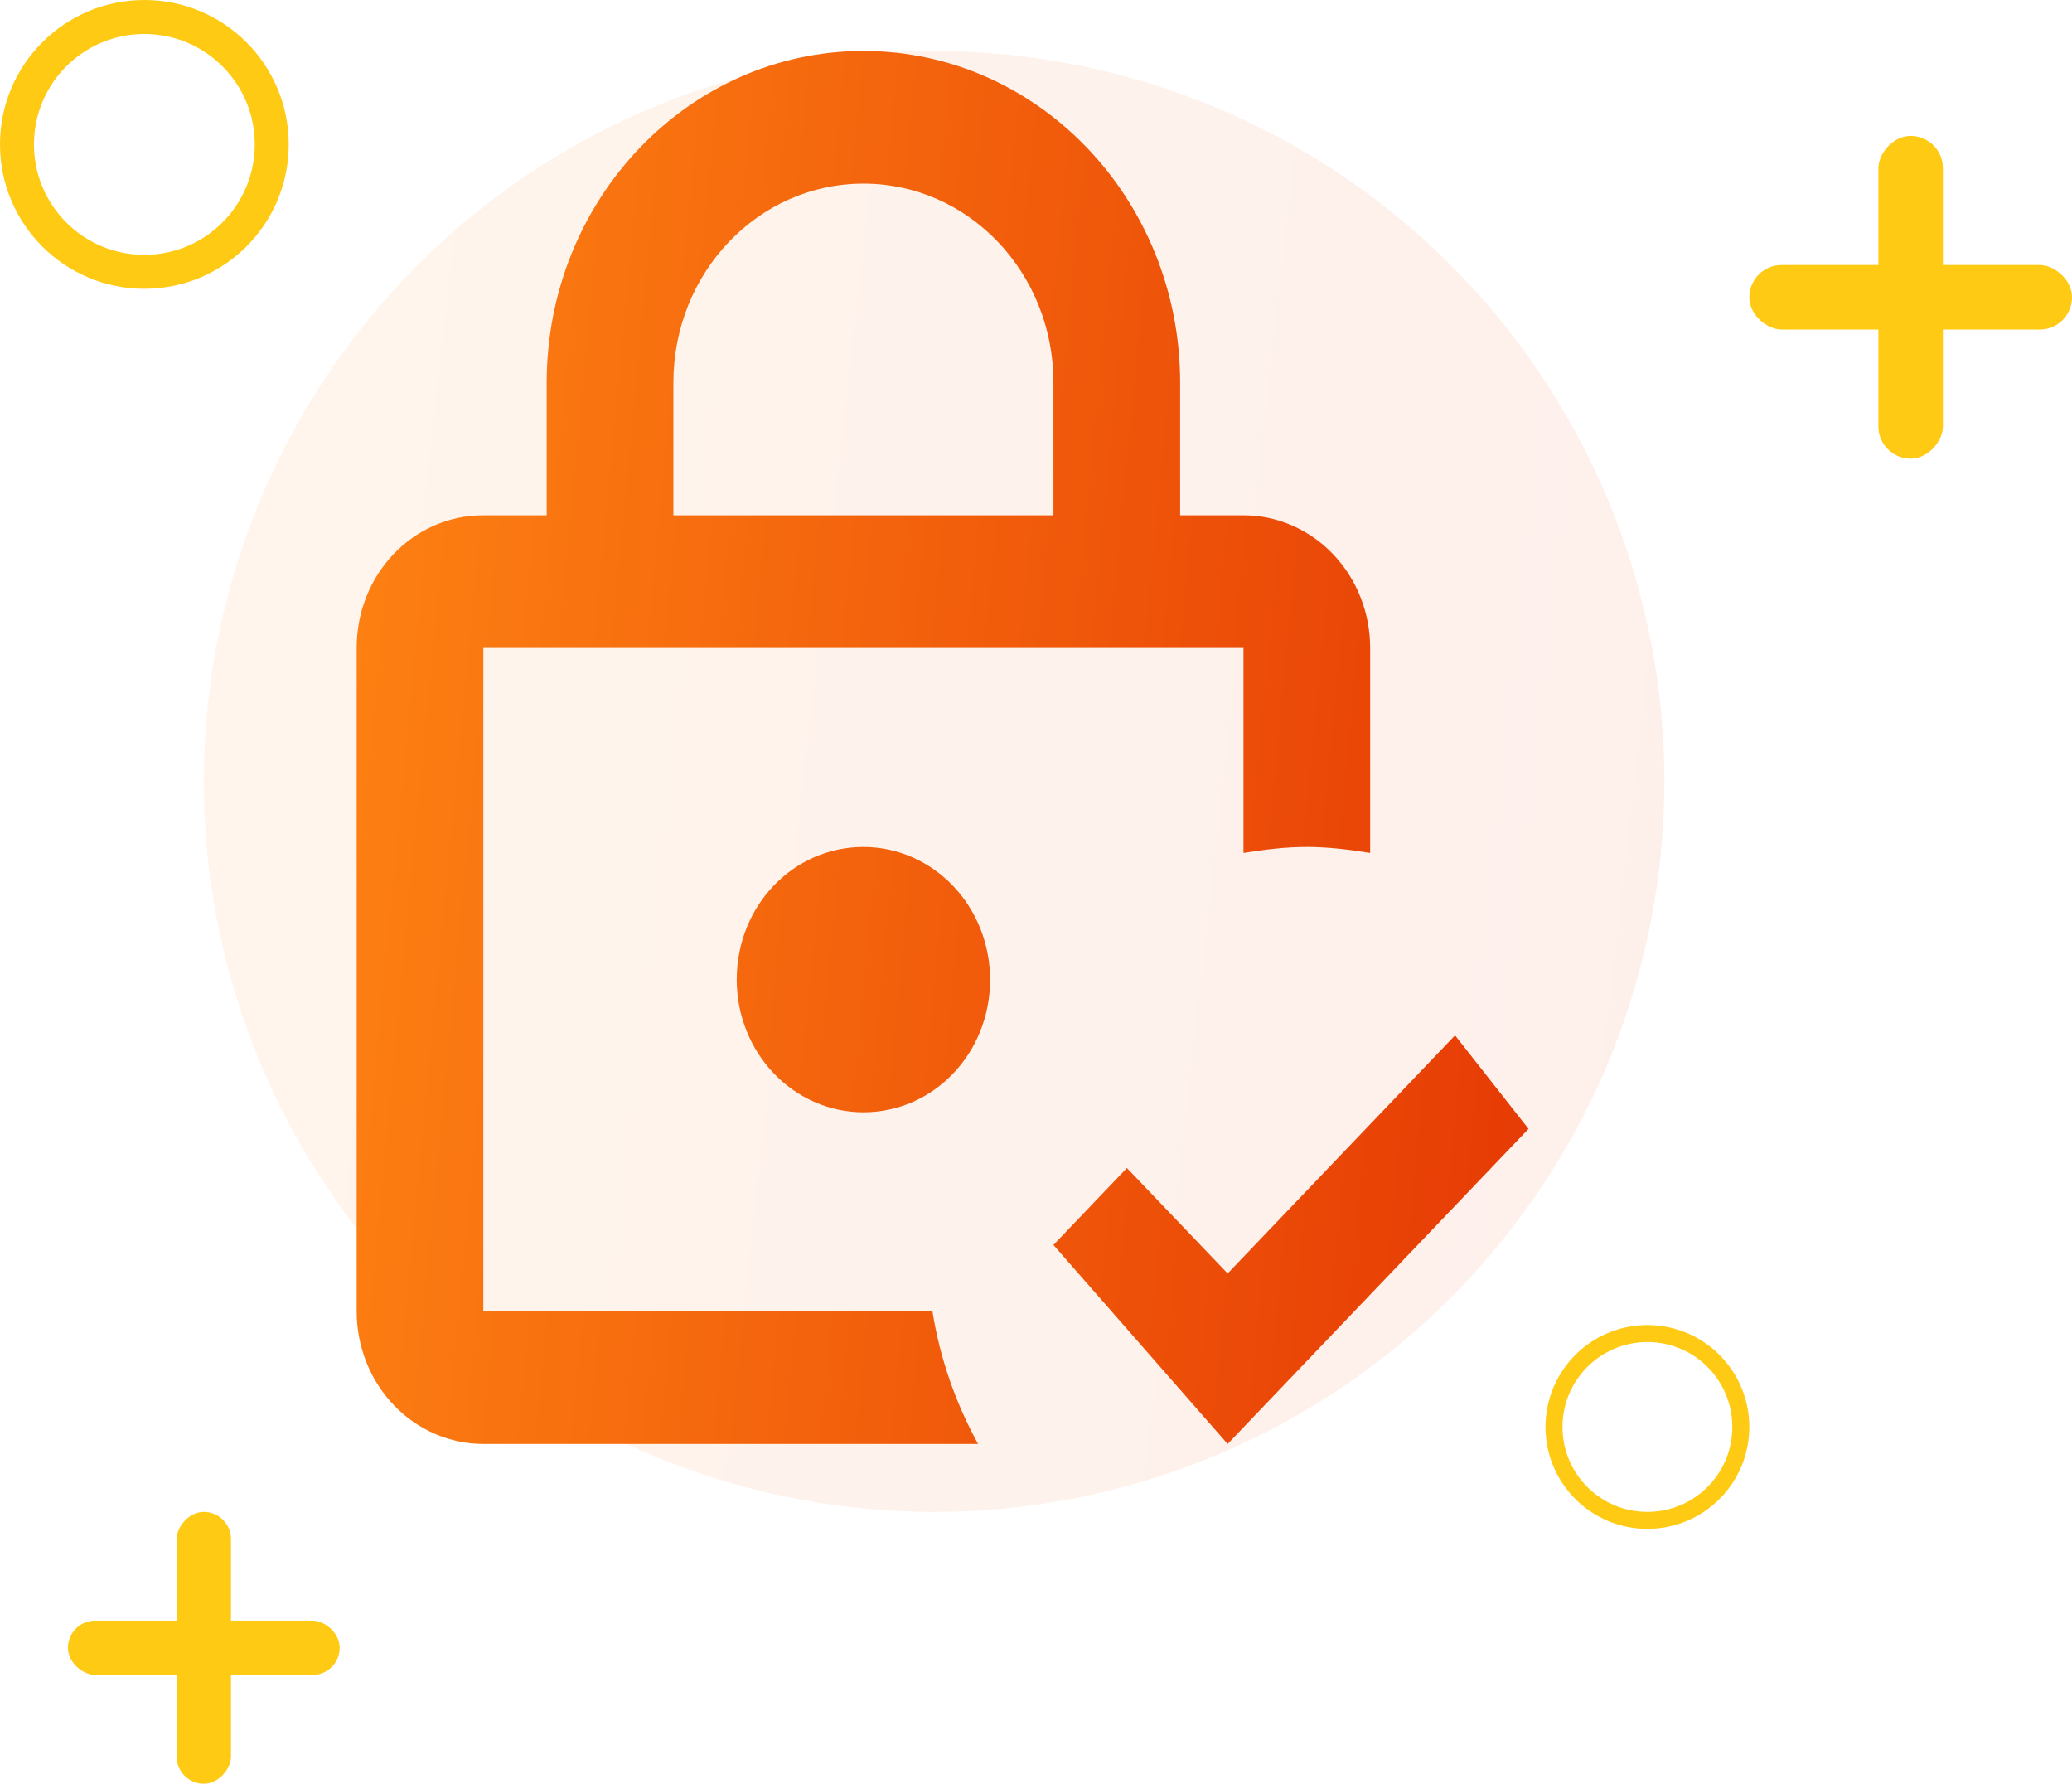 <svg width="122" height="105" viewBox="0 0 122 105" fill="none" xmlns="http://www.w3.org/2000/svg">
<circle cx="55" cy="46" r="43" fill="url(#paint0_linear_492_22)" fill-opacity="0.08"/>
<path d="M58.297 57.667C58.297 62.001 54.978 65.476 50.838 65.476C48.859 65.476 46.962 64.653 45.563 63.189C44.164 61.724 43.378 59.738 43.378 57.667C43.378 53.332 46.698 49.857 50.838 49.857C52.816 49.857 54.714 50.68 56.112 52.145C57.511 53.609 58.297 55.596 58.297 57.667ZM54.903 77.191C55.351 80.002 56.283 82.618 57.589 85H28.459C26.481 85 24.584 84.177 23.185 82.713C21.786 81.248 21 79.262 21 77.191V38.143C21 33.809 24.32 30.333 28.459 30.333H32.189V22.524C32.189 11.747 40.544 3 50.838 3C61.132 3 69.487 11.747 69.487 22.524V30.333H73.216C75.195 30.333 77.092 31.156 78.491 32.621C79.89 34.085 80.676 36.072 80.676 38.143V50.209C79.445 50.013 78.214 49.857 76.946 49.857C75.678 49.857 74.447 50.013 73.216 50.209V38.143H28.459V77.191H54.903ZM39.649 30.333H62.027V22.524C62.027 16.042 57.029 10.809 50.838 10.809C44.647 10.809 39.649 16.042 39.649 22.524V30.333ZM85.674 60.947L72.284 74.965L66.353 68.756L62.027 73.286L72.284 85L90 66.452L85.674 60.947Z" fill="url(#paint1_linear_492_22)"/>
<rect width="3.8" height="19" rx="1.9" transform="matrix(-4.37114e-08 -1 -1 4.37114e-08 122 19.4)" fill="#FECA13"/>
<rect width="3.8" height="19" rx="1.9" transform="matrix(1 0 0 -1 110.6 27)" fill="#FECA13"/>
<rect width="3.2" height="16" rx="1.6" transform="matrix(-4.37114e-08 -1 -1 4.37114e-08 20 98.6)" fill="#FECA13"/>
<rect width="3.2" height="16" rx="1.6" transform="matrix(1 0 0 -1 10.4 105)" fill="#FECA13"/>
<circle cx="8.5" cy="8.5" r="7.5" stroke="#FECA13" stroke-width="2"/>
<circle cx="97" cy="84" r="5.5" stroke="#FECA13"/>
<defs>
<linearGradient id="paint0_linear_492_22" x1="12" y1="3" x2="108.613" y2="13.945" gradientUnits="userSpaceOnUse">
<stop stop-color="#FE8313"/>
<stop offset="1" stop-color="#E53804"/>
</linearGradient>
<linearGradient id="paint1_linear_492_22" x1="21" y1="3" x2="98.803" y2="10.417" gradientUnits="userSpaceOnUse">
<stop stop-color="#FE8313"/>
<stop offset="1" stop-color="#E53804"/>
</linearGradient>
</defs>
</svg>
